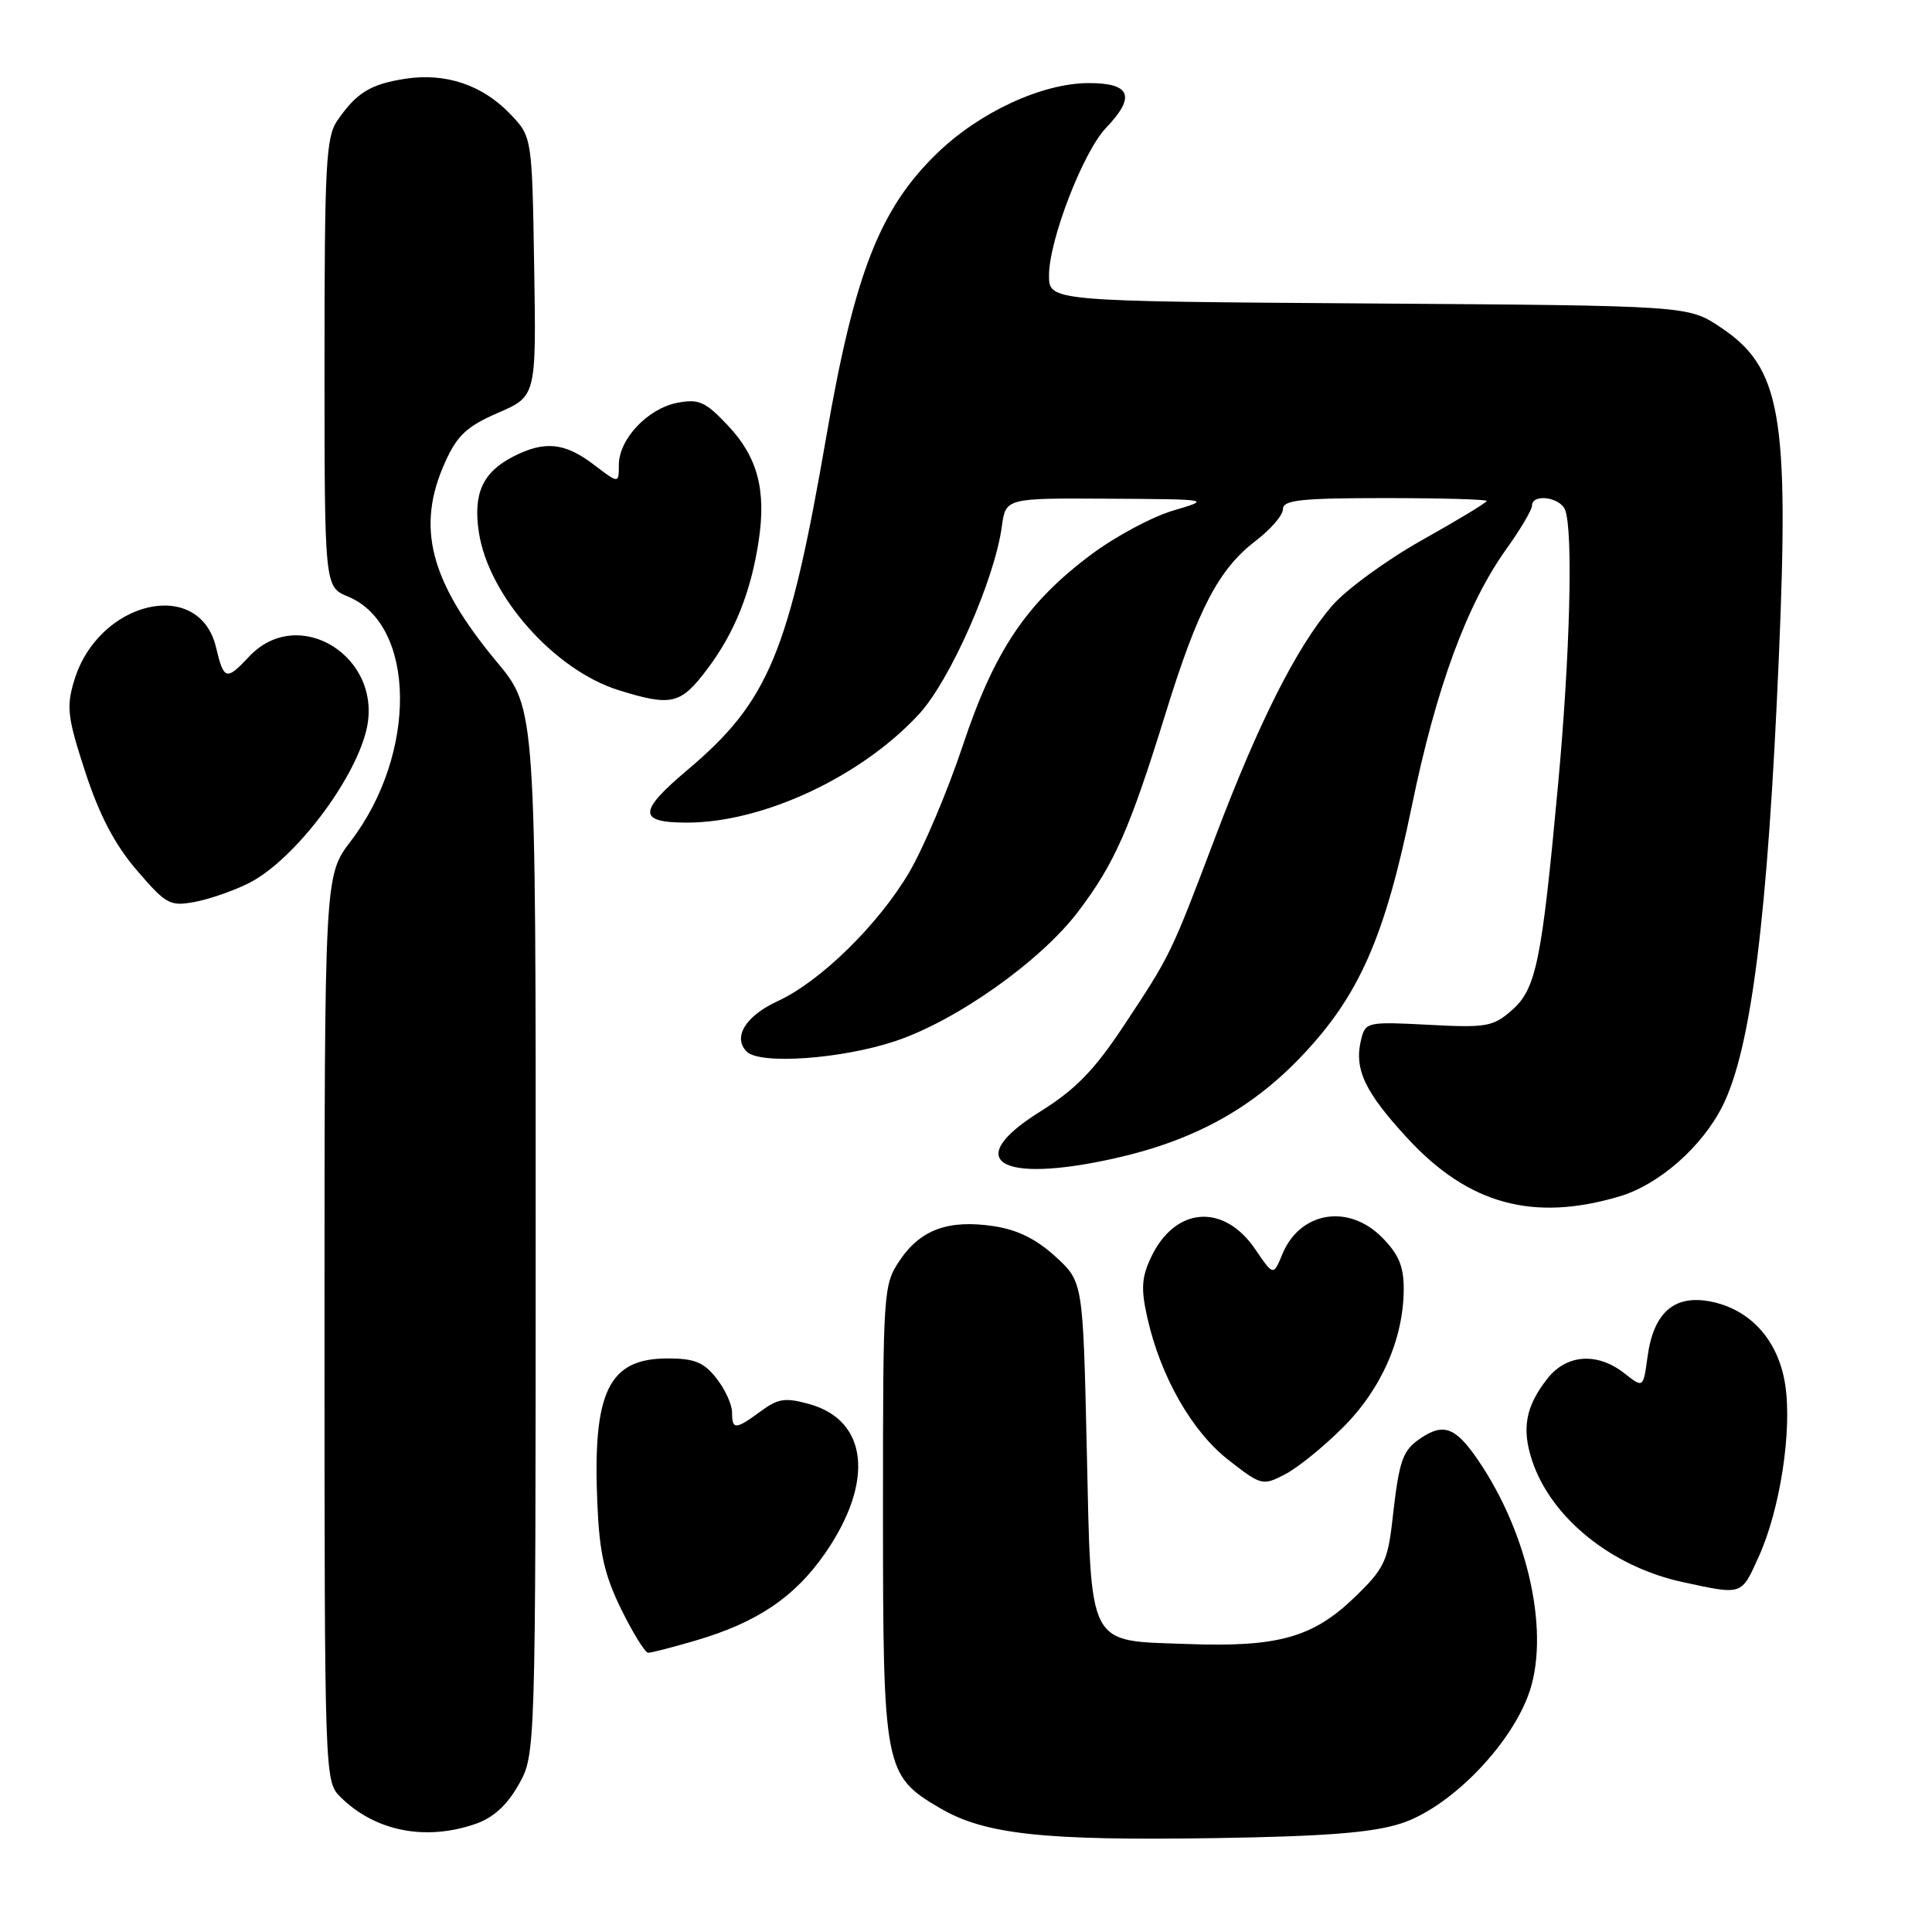 <?xml version="1.0" encoding="UTF-8" standalone="no"?>
<!DOCTYPE svg PUBLIC "-//W3C//DTD SVG 1.1//EN" "http://www.w3.org/Graphics/SVG/1.1/DTD/svg11.dtd" >
<svg xmlns="http://www.w3.org/2000/svg" xmlns:xlink="http://www.w3.org/1999/xlink" version="1.1" viewBox="0 0 256 256">
 <g >
 <path fill="currentColor"
d=" M 185.60 241.63 C 191.90 239.63 199.80 231.72 202.46 224.74 C 205.48 216.83 202.65 203.43 195.85 193.47 C 192.93 189.19 191.34 188.55 188.43 190.45 C 185.81 192.17 185.42 193.28 184.49 201.50 C 183.88 206.89 183.36 207.93 179.44 211.70 C 173.94 216.99 169.29 218.28 157.34 217.84 C 143.92 217.35 144.61 218.69 144.00 191.89 C 143.50 169.84 143.50 169.84 139.85 166.50 C 137.32 164.18 134.80 162.94 131.66 162.47 C 125.69 161.58 122.00 162.91 119.25 166.97 C 117.04 170.24 117.00 170.84 117.00 200.25 C 117.00 234.41 117.16 235.25 124.56 239.59 C 130.49 243.07 138.24 243.91 161.00 243.56 C 175.55 243.33 181.80 242.85 185.60 241.63 Z  M 62.97 241.69 C 65.34 240.88 67.16 239.23 68.71 236.50 C 70.97 232.50 70.97 232.50 70.98 163.21 C 71.00 93.91 71.00 93.91 65.84 87.72 C 56.94 77.01 55.08 69.83 59.00 61.20 C 60.59 57.68 61.87 56.49 66.00 54.70 C 71.06 52.50 71.06 52.50 70.78 35.31 C 70.50 18.13 70.50 18.13 67.59 15.09 C 63.90 11.24 59.02 9.61 53.68 10.44 C 49.07 11.16 47.25 12.28 44.70 15.97 C 43.19 18.17 43.00 21.80 43.00 48.10 C 43.00 77.76 43.00 77.76 46.12 79.05 C 55.14 82.79 55.33 99.87 46.47 111.47 C 43.00 116.02 43.00 116.02 43.00 176.01 C 43.00 235.47 43.02 236.02 45.08 238.08 C 49.63 242.63 56.32 243.98 62.97 241.69 Z  M 92.07 217.41 C 100.33 215.00 105.31 211.64 109.38 205.75 C 115.88 196.30 115.00 188.21 107.25 186.05 C 104.05 185.16 103.10 185.30 100.79 187.01 C 97.44 189.47 97.00 189.48 97.00 187.13 C 97.00 186.11 96.07 184.08 94.93 182.63 C 93.25 180.50 92.02 180.00 88.47 180.00 C 80.64 180.00 78.51 184.39 79.15 199.21 C 79.43 205.81 80.08 208.67 82.32 213.25 C 83.88 216.41 85.48 219.00 85.89 219.00 C 86.30 219.00 89.08 218.29 92.07 217.41 Z  M 233.05 206.25 C 235.87 200.01 237.47 189.63 236.56 183.55 C 235.67 177.60 231.93 173.45 226.56 172.44 C 221.79 171.55 219.08 173.97 218.30 179.83 C 217.74 183.94 217.74 183.94 215.24 181.97 C 211.66 179.16 207.59 179.43 205.05 182.66 C 202.15 186.34 201.61 189.27 203.01 193.53 C 205.52 201.12 213.56 207.61 222.99 209.64 C 230.94 211.36 230.71 211.43 233.05 206.25 Z  M 177.98 189.11 C 183.07 184.02 186.00 177.32 186.00 170.74 C 186.00 167.77 185.31 166.15 183.08 163.92 C 178.63 159.47 172.25 160.56 169.93 166.16 C 168.73 169.07 168.73 169.07 166.34 165.55 C 162.16 159.39 155.71 159.88 152.53 166.58 C 151.26 169.25 151.17 170.78 152.02 174.57 C 153.77 182.38 157.92 189.67 162.77 193.45 C 167.13 196.85 167.31 196.89 170.27 195.36 C 171.94 194.50 175.41 191.69 177.98 189.11 Z  M 214.59 158.53 C 219.84 156.97 225.57 151.93 228.27 146.50 C 232.06 138.86 234.24 121.43 235.71 87.00 C 237.08 54.87 235.97 48.66 227.91 43.32 C 223.65 40.50 223.65 40.50 181.32 40.21 C 139.00 39.92 139.00 39.92 139.00 36.48 C 139.00 31.82 143.53 20.10 146.55 16.95 C 150.53 12.79 149.84 11.00 144.25 11.01 C 138.09 11.02 129.79 14.86 124.17 20.31 C 116.58 27.65 113.23 36.22 109.48 57.90 C 104.54 86.48 101.84 92.95 91.13 101.99 C 84.52 107.56 84.50 109.00 91.03 109.00 C 101.12 109.00 114.14 102.91 121.78 94.62 C 125.90 90.15 131.79 76.81 132.75 69.75 C 133.26 66.00 133.26 66.00 146.88 66.08 C 160.50 66.16 160.50 66.16 155.43 67.66 C 152.65 68.48 147.77 71.10 144.60 73.47 C 136.00 79.90 131.76 86.21 127.55 98.86 C 125.55 104.86 122.35 112.40 120.45 115.63 C 116.35 122.56 108.70 130.05 103.06 132.65 C 98.79 134.61 97.05 137.45 98.95 139.35 C 100.70 141.09 111.51 140.33 118.61 137.96 C 126.75 135.25 137.93 127.33 142.90 120.74 C 147.71 114.37 149.69 109.88 154.48 94.42 C 158.75 80.62 161.50 75.38 166.45 71.61 C 168.40 70.12 170.00 68.25 170.00 67.45 C 170.00 66.26 172.38 66.00 183.50 66.00 C 190.93 66.00 197.00 66.17 197.00 66.38 C 197.00 66.59 193.13 68.93 188.40 71.58 C 183.68 74.24 178.31 78.16 176.48 80.30 C 171.80 85.76 166.80 95.68 161.05 110.87 C 155.12 126.54 155.12 126.54 148.84 136.01 C 144.99 141.82 142.49 144.38 137.86 147.27 C 127.40 153.78 132.30 156.91 147.60 153.51 C 158.04 151.19 165.74 147.00 172.39 140.03 C 180.08 131.97 183.48 124.27 187.07 106.82 C 190.30 91.13 194.36 80.07 199.60 72.75 C 201.47 70.13 203.00 67.55 203.00 67.00 C 203.00 65.37 206.73 65.86 207.39 67.58 C 208.46 70.37 208.04 86.78 206.46 103.88 C 204.28 127.48 203.55 131.04 200.32 133.87 C 197.84 136.04 196.95 136.20 189.28 135.79 C 181.23 135.37 180.93 135.43 180.37 137.68 C 179.38 141.63 180.80 144.67 186.55 150.88 C 194.61 159.59 203.17 161.92 214.59 158.53 Z  M 33.05 116.98 C 38.90 113.99 46.85 103.63 48.53 96.80 C 50.91 87.11 39.56 79.97 32.98 87.03 C 29.99 90.22 29.66 90.13 28.62 85.76 C 26.39 76.43 13.00 79.60 9.82 90.21 C 8.77 93.70 8.95 95.10 11.31 102.33 C 13.20 108.08 15.22 111.93 18.14 115.33 C 22.03 119.86 22.52 120.12 25.85 119.50 C 27.81 119.13 31.05 118.00 33.05 116.98 Z  M 93.73 88.64 C 97.35 83.84 99.52 78.41 100.54 71.59 C 101.54 64.91 100.37 60.54 96.47 56.40 C 93.46 53.21 92.61 52.83 89.76 53.37 C 85.82 54.13 82.00 58.19 82.00 61.61 C 82.00 64.10 82.00 64.10 78.66 61.55 C 74.82 58.63 72.13 58.37 67.98 60.51 C 63.95 62.59 62.68 65.40 63.45 70.51 C 64.71 78.93 73.46 88.81 82.00 91.46 C 88.99 93.63 90.19 93.35 93.73 88.64 Z "/>
</g>
</svg>